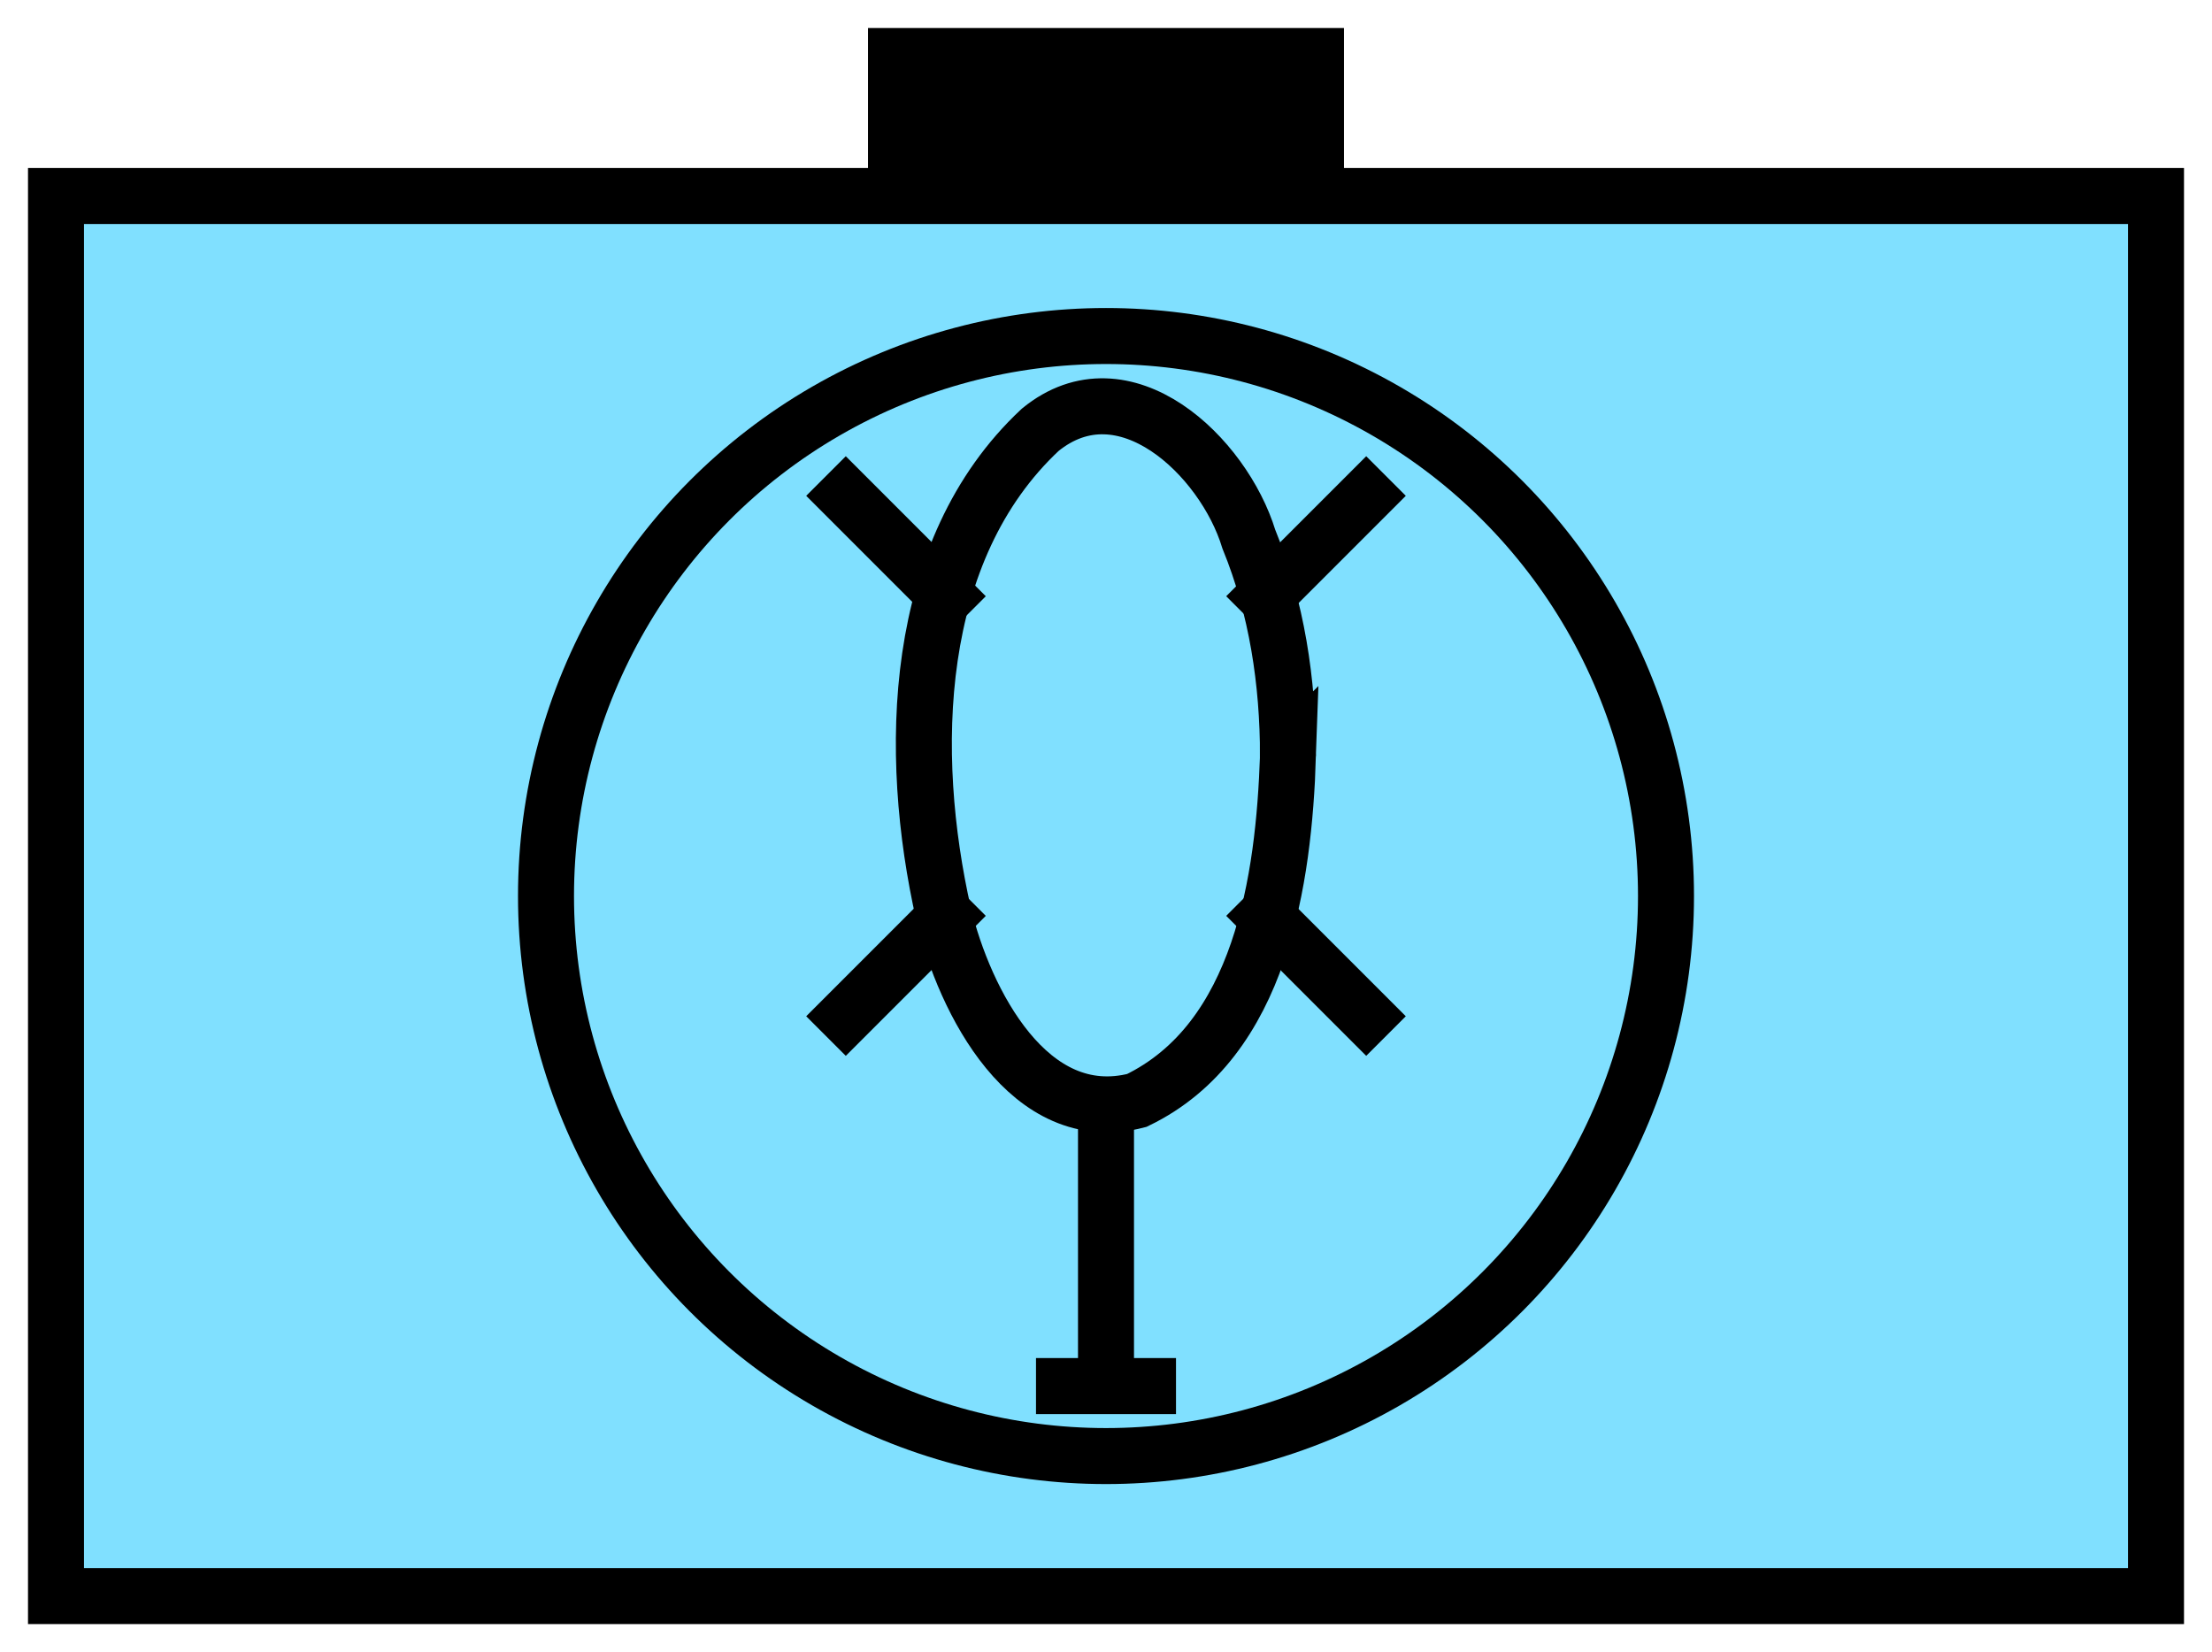 <svg xmlns="http://www.w3.org/2000/svg" version="1.2" baseProfile="tiny" width="158" height="118" viewBox="21 36 158 118"><path d="M25,50 l150,0 0,100 -150,0 z" stroke-width="4" stroke="black" fill="rgb(128,224,255)" fill-opacity="1" ></path><path d="M80,70 l10,10 M120,110 l-10,-10 M80,110 l10,-10 M120,70 l-10,10 M100,115 l0,20 M95,135 l10,0" stroke-width="4" stroke="black" fill="none" ></path><path d="m 113,90 c -0.3,8.8 -1.9,20.3 -10.8,24.6 -7.7,2 -12.3,-7.1 -13.8,-13.3 -2.6,-11.5 -2.3,-26 6.9,-34.6 6.0,-4.9 13.1,1.9 14.9,7.8 2,4.9 2.8,10.2 2.8,15.5 z" stroke-width="4" stroke="black" fill="none" ></path><circle cx="100" cy="100" r="40" stroke-width="4" stroke="black" fill="none" ></circle><path d="M85,48 85,40 115,40 115,48 100,46 Z" stroke-width="4" stroke="black" fill="black" ></path></svg>